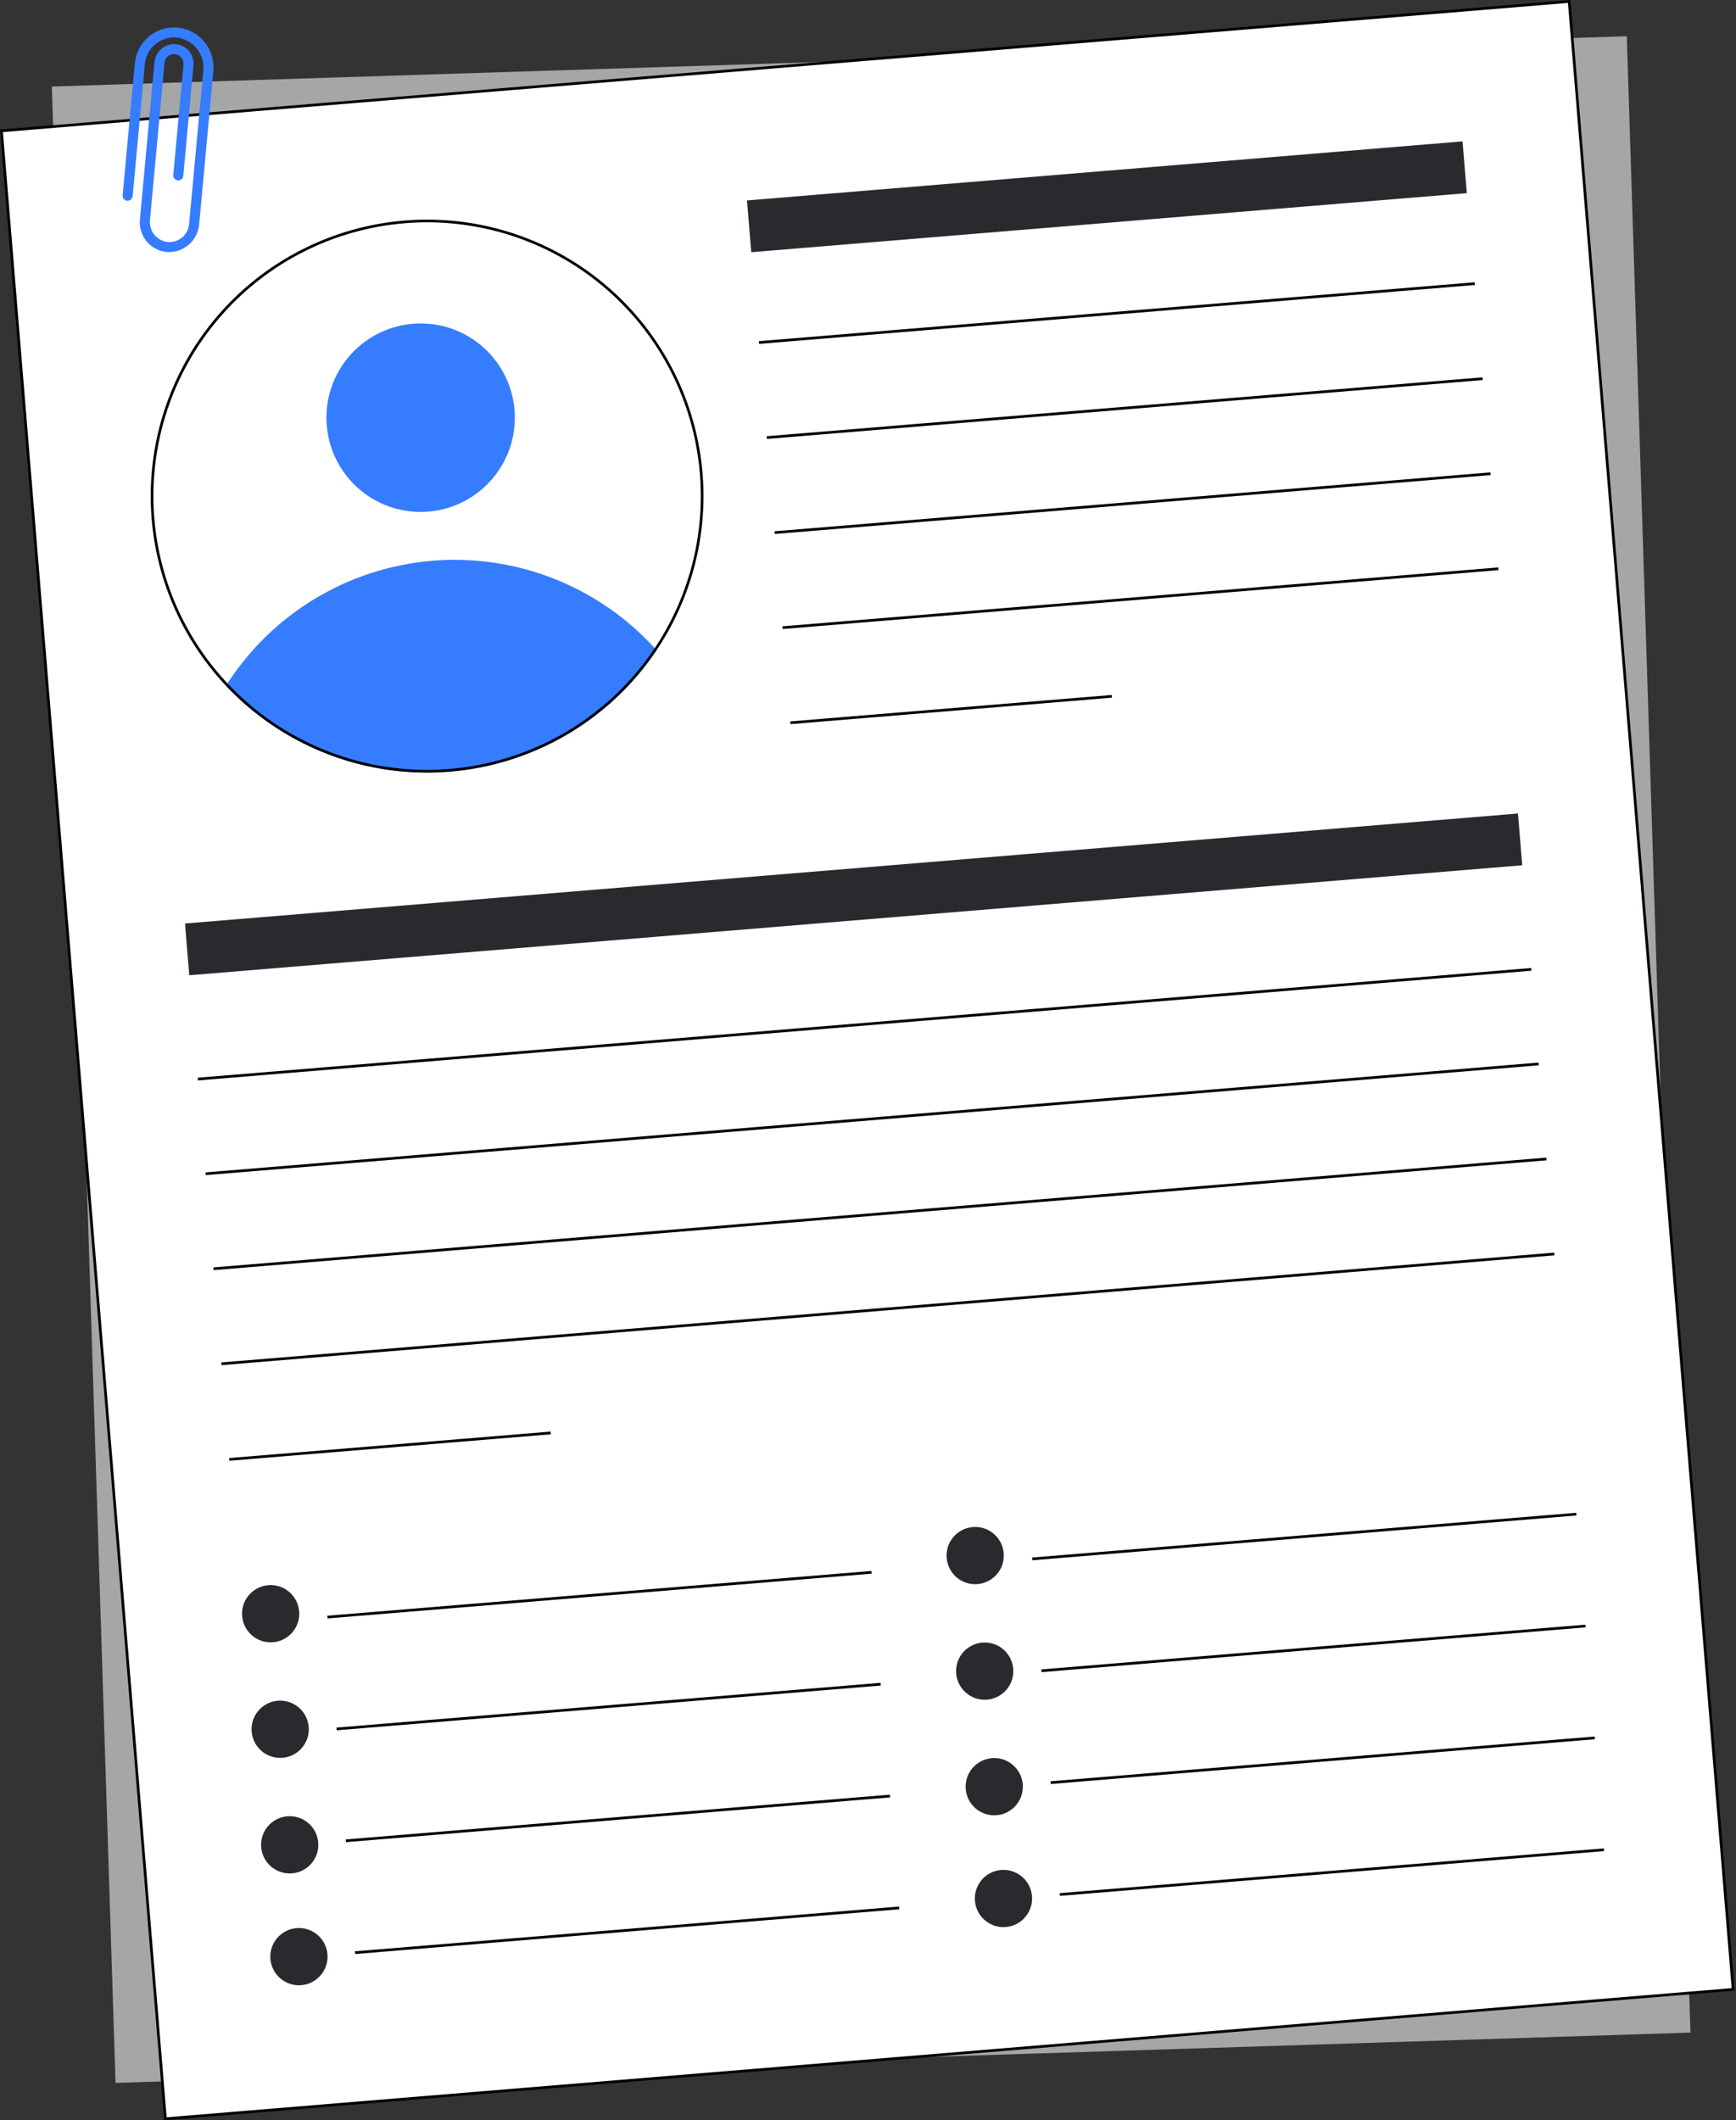 <svg width="516" height="630" viewBox="0 0 516 630" fill="none" xmlns="http://www.w3.org/2000/svg">
<rect x="0" y="0" width="516" height="630" fill="#333333" stroke="none"/>
<g clip-path="url(#clip0_364_1137)">
<path d="M483.54 10.766L15.408 25.707L34.34 618.907L502.472 603.966L483.54 10.766Z" fill="#292A2E"/>
<path opacity="0.58" d="M483.54 10.766L15.408 25.707L34.34 618.907L502.472 603.966L483.54 10.766Z" fill="white"/>
<path d="M466.416 0.433L0.434 38.875L49.163 629.566L515.146 591.124L466.416 0.433Z" fill="white"/>
<path d="M466.048 0.868L514.714 590.757L49.531 629.132L0.868 39.243L466.052 0.868M466.784 0L0 38.507L48.795 630L515.579 591.493L466.784 0Z" fill="black"/>
<path d="M434.718 42.01L222.03 59.556L223.299 74.935L435.987 57.389L434.718 42.01Z" fill="#292A2E"/>
<path d="M438.33 83.875L225.561 101.375L225.627 102.177L438.396 84.677L438.33 83.875Z" fill="black"/>
<path d="M440.661 112.118L227.892 129.618L227.958 130.42L440.727 112.92L440.661 112.118Z" fill="black"/>
<path d="M442.992 140.362L230.222 157.861L230.288 158.663L443.058 141.164L442.992 140.362Z" fill="black"/>
<path d="M445.321 168.604L232.551 186.104L232.617 186.906L445.387 169.406L445.321 168.604Z" fill="black"/>
<path d="M330.441 206.504L234.883 214.363L234.949 215.165L330.507 207.306L330.441 206.504Z" fill="black"/>
<path d="M451.194 241.724L54.992 274.409L56.261 289.788L452.462 257.103L451.194 241.724Z" fill="#292A2E"/>
<path d="M259.007 466.794L97.285 480.095L97.351 480.897L259.073 467.596L259.007 466.794Z" fill="black"/>
<path d="M261.749 500.032L100.027 513.333L100.093 514.135L261.815 500.834L261.749 500.032Z" fill="black"/>
<path d="M264.492 533.27L102.771 546.571L102.836 547.373L264.558 534.072L264.492 533.27Z" fill="black"/>
<path d="M267.234 566.509L105.512 579.81L105.578 580.612L267.3 567.311L267.234 566.509Z" fill="black"/>
<path d="M80.445 488.002C85.143 488.002 88.951 484.193 88.951 479.495C88.951 474.797 85.143 470.989 80.445 470.989C75.747 470.989 71.939 474.797 71.939 479.495C71.939 484.193 75.747 488.002 80.445 488.002Z" fill="#292A2E"/>
<path d="M88.851 589.9C93.549 589.9 97.358 586.091 97.358 581.393C97.358 576.695 93.549 572.887 88.851 572.887C84.153 572.887 80.345 576.695 80.345 581.393C80.345 586.091 84.153 589.9 88.851 589.9Z" fill="#292A2E"/>
<path d="M86.11 556.673C90.808 556.673 94.617 552.865 94.617 548.167C94.617 543.469 90.808 539.66 86.11 539.66C81.412 539.66 77.603 543.469 77.603 548.167C77.603 552.865 81.412 556.673 86.11 556.673Z" fill="#292A2E"/>
<path d="M83.277 522.338C87.975 522.338 91.784 518.529 91.784 513.831C91.784 509.133 87.975 505.325 83.277 505.325C78.579 505.325 74.77 509.133 74.77 513.831C74.77 518.529 78.579 522.338 83.277 522.338Z" fill="#292A2E"/>
<path d="M468.496 449.511L306.774 462.812L306.84 463.614L468.562 450.312L468.496 449.511Z" fill="black"/>
<path d="M471.239 482.75L309.517 496.051L309.583 496.853L471.304 483.552L471.239 482.75Z" fill="black"/>
<path d="M473.981 515.988L312.259 529.289L312.325 530.091L474.047 516.79L473.981 515.988Z" fill="black"/>
<path d="M476.723 549.227L315.001 562.528L315.067 563.33L476.789 550.029L476.723 549.227Z" fill="black"/>
<path d="M289.857 470.726C294.555 470.726 298.364 466.917 298.364 462.219C298.364 457.521 294.555 453.713 289.857 453.713C285.159 453.713 281.351 457.521 281.351 462.219C281.351 466.917 285.159 470.726 289.857 470.726Z" fill="#292A2E"/>
<path d="M298.263 572.624C302.961 572.624 306.77 568.815 306.77 564.117C306.77 559.419 302.961 555.611 298.263 555.611C293.565 555.611 289.757 559.419 289.757 564.117C289.757 568.815 293.565 572.624 298.263 572.624Z" fill="#292A2E"/>
<path d="M295.522 539.398C300.22 539.398 304.029 535.59 304.029 530.892C304.029 526.194 300.22 522.385 295.522 522.385C290.824 522.385 287.016 526.194 287.016 530.892C287.016 535.59 290.824 539.398 295.522 539.398Z" fill="#292A2E"/>
<path d="M292.69 505.062C297.388 505.062 301.197 501.254 301.197 496.556C301.197 491.858 297.388 488.049 292.69 488.049C287.992 488.049 284.184 491.858 284.184 496.556C284.184 501.254 287.992 505.062 292.69 505.062Z" fill="#292A2E"/>
<path d="M125.026 152.111C140.49 152.111 153.026 139.575 153.026 124.111C153.026 108.646 140.49 96.11 125.026 96.11C109.562 96.11 97.025 108.646 97.025 124.111C97.025 139.575 109.562 152.111 125.026 152.111Z" fill="#367CFF"/>
<path d="M195.156 193.2C188.281 203.444 179.186 212.008 168.547 218.256C157.909 224.503 145.999 228.274 133.703 229.289C121.408 230.303 109.041 228.535 97.522 224.115C86.004 219.695 75.628 212.737 67.167 203.758C73.827 193.244 82.835 184.418 93.483 177.974C104.131 171.53 116.128 167.644 128.532 166.62C140.936 165.597 153.408 167.465 164.968 172.077C176.528 176.689 186.861 183.919 195.154 193.2H195.156Z" fill="#367CFF"/>
<path d="M127.043 66.058C148.032 66.081 168.2 74.215 183.332 88.76C198.464 103.306 207.388 123.137 208.24 144.108C209.091 165.08 201.804 185.569 187.902 201.294C174 217.018 154.558 226.761 133.64 228.485C131.387 228.671 129.107 228.765 126.859 228.765C105.87 228.743 85.702 220.608 70.571 206.063C55.439 191.518 46.515 171.687 45.663 150.715C44.811 129.743 52.098 109.254 66.001 93.53C79.903 77.805 99.345 68.062 120.263 66.338C122.515 66.152 124.794 66.058 127.044 66.058M127.044 65.254C124.781 65.254 122.495 65.347 120.199 65.536C109.446 66.422 98.974 69.418 89.379 74.352C79.784 79.285 71.255 86.061 64.279 94.291C57.303 102.521 52.016 112.044 48.72 122.318C45.425 132.591 44.185 143.413 45.072 154.165V154.165C46.766 174.699 56.113 193.847 71.26 207.813C86.408 221.78 106.25 229.545 126.854 229.57C129.118 229.57 131.4 229.475 133.7 229.287C144.452 228.4 154.924 225.404 164.518 220.47C174.113 215.536 182.641 208.76 189.617 200.53C196.592 192.3 201.879 182.777 205.174 172.504C208.469 162.231 209.709 151.409 208.822 140.657C207.128 120.123 197.781 100.975 182.633 87.009C167.485 73.043 147.643 65.278 127.039 65.254H127.044Z" fill="black"/>
<path d="M455.142 287.631L58.786 320.23L58.852 321.032L455.208 288.433L455.142 287.631Z" fill="black"/>
<path d="M457.3 315.737L61.094 348.367L61.16 349.168L457.366 316.538L457.3 315.737Z" fill="black"/>
<path d="M459.63 343.971L63.424 376.6L63.49 377.401L459.696 344.772L459.63 343.971Z" fill="black"/>
<path d="M461.96 372.203L65.753 404.833L65.819 405.634L462.026 373.004L461.96 372.203Z" fill="black"/>
<path d="M163.668 425.382L68.109 433.241L68.175 434.043L163.733 426.184L163.668 425.382Z" fill="black"/>
<path d="M53.287 8.229C56.322 8.676 59.068 10.275 60.952 12.695C62.837 15.116 63.716 18.169 63.405 21.221L59.198 66.669C58.987 69.053 57.837 71.255 56.003 72.793C54.169 74.329 51.799 75.075 49.415 74.866C47.113 74.61 45.004 73.462 43.539 71.667C42.075 69.873 41.372 67.576 41.582 65.27L45.909 18.541C46.027 17.076 46.685 15.708 47.754 14.7C48.823 13.693 50.228 13.118 51.696 13.086C52.508 13.084 53.31 13.251 54.053 13.576C54.796 13.902 55.463 14.379 56.011 14.977C56.558 15.576 56.975 16.282 57.235 17.05C57.494 17.819 57.59 18.633 57.517 19.441L54.48 52.242C54.444 52.637 54.252 53.002 53.947 53.255C53.641 53.508 53.248 53.63 52.853 53.594V53.594C52.657 53.576 52.467 53.519 52.293 53.427C52.119 53.336 51.965 53.21 51.84 53.059C51.714 52.908 51.62 52.733 51.562 52.545C51.504 52.357 51.484 52.16 51.502 51.964L54.527 19.292C54.606 18.578 54.418 17.86 54 17.276C53.582 16.692 52.963 16.283 52.262 16.127C51.874 16.052 51.474 16.059 51.089 16.147C50.703 16.236 50.341 16.404 50.025 16.641C49.708 16.878 49.445 17.179 49.252 17.524C49.059 17.869 48.94 18.251 48.903 18.644L44.576 65.375C44.423 66.842 44.819 68.314 45.689 69.505C46.558 70.697 47.839 71.523 49.282 71.825C50.083 71.977 50.906 71.96 51.7 71.776C52.493 71.591 53.24 71.243 53.891 70.754C54.542 70.264 55.084 69.644 55.482 68.932C55.879 68.221 56.124 67.435 56.2 66.624L60.434 20.889C60.662 18.533 59.945 16.184 58.441 14.357C56.937 12.53 54.77 11.374 52.415 11.144C50.131 10.975 47.872 11.707 46.123 13.185C44.374 14.663 43.275 16.768 43.061 19.048L39.428 58.284C39.41 58.48 39.353 58.67 39.262 58.843C39.17 59.017 39.045 59.171 38.894 59.297C38.743 59.422 38.569 59.516 38.381 59.575C38.194 59.633 37.997 59.653 37.801 59.635C37.606 59.617 37.416 59.561 37.242 59.469C37.068 59.378 36.914 59.253 36.788 59.102C36.663 58.951 36.568 58.776 36.51 58.589C36.452 58.401 36.432 58.204 36.45 58.008L40.082 18.772C40.23 17.202 40.692 15.677 41.441 14.29C42.191 12.902 43.213 11.68 44.445 10.695C45.678 9.711 47.096 8.986 48.615 8.562C50.134 8.138 51.724 8.025 53.287 8.229Z" fill="#367CFF"/>
</g>
<defs>
<clipPath id="clip0_364_1137">
<rect width="515.579" height="630" fill="white"/>
</clipPath>
</defs>
</svg>
